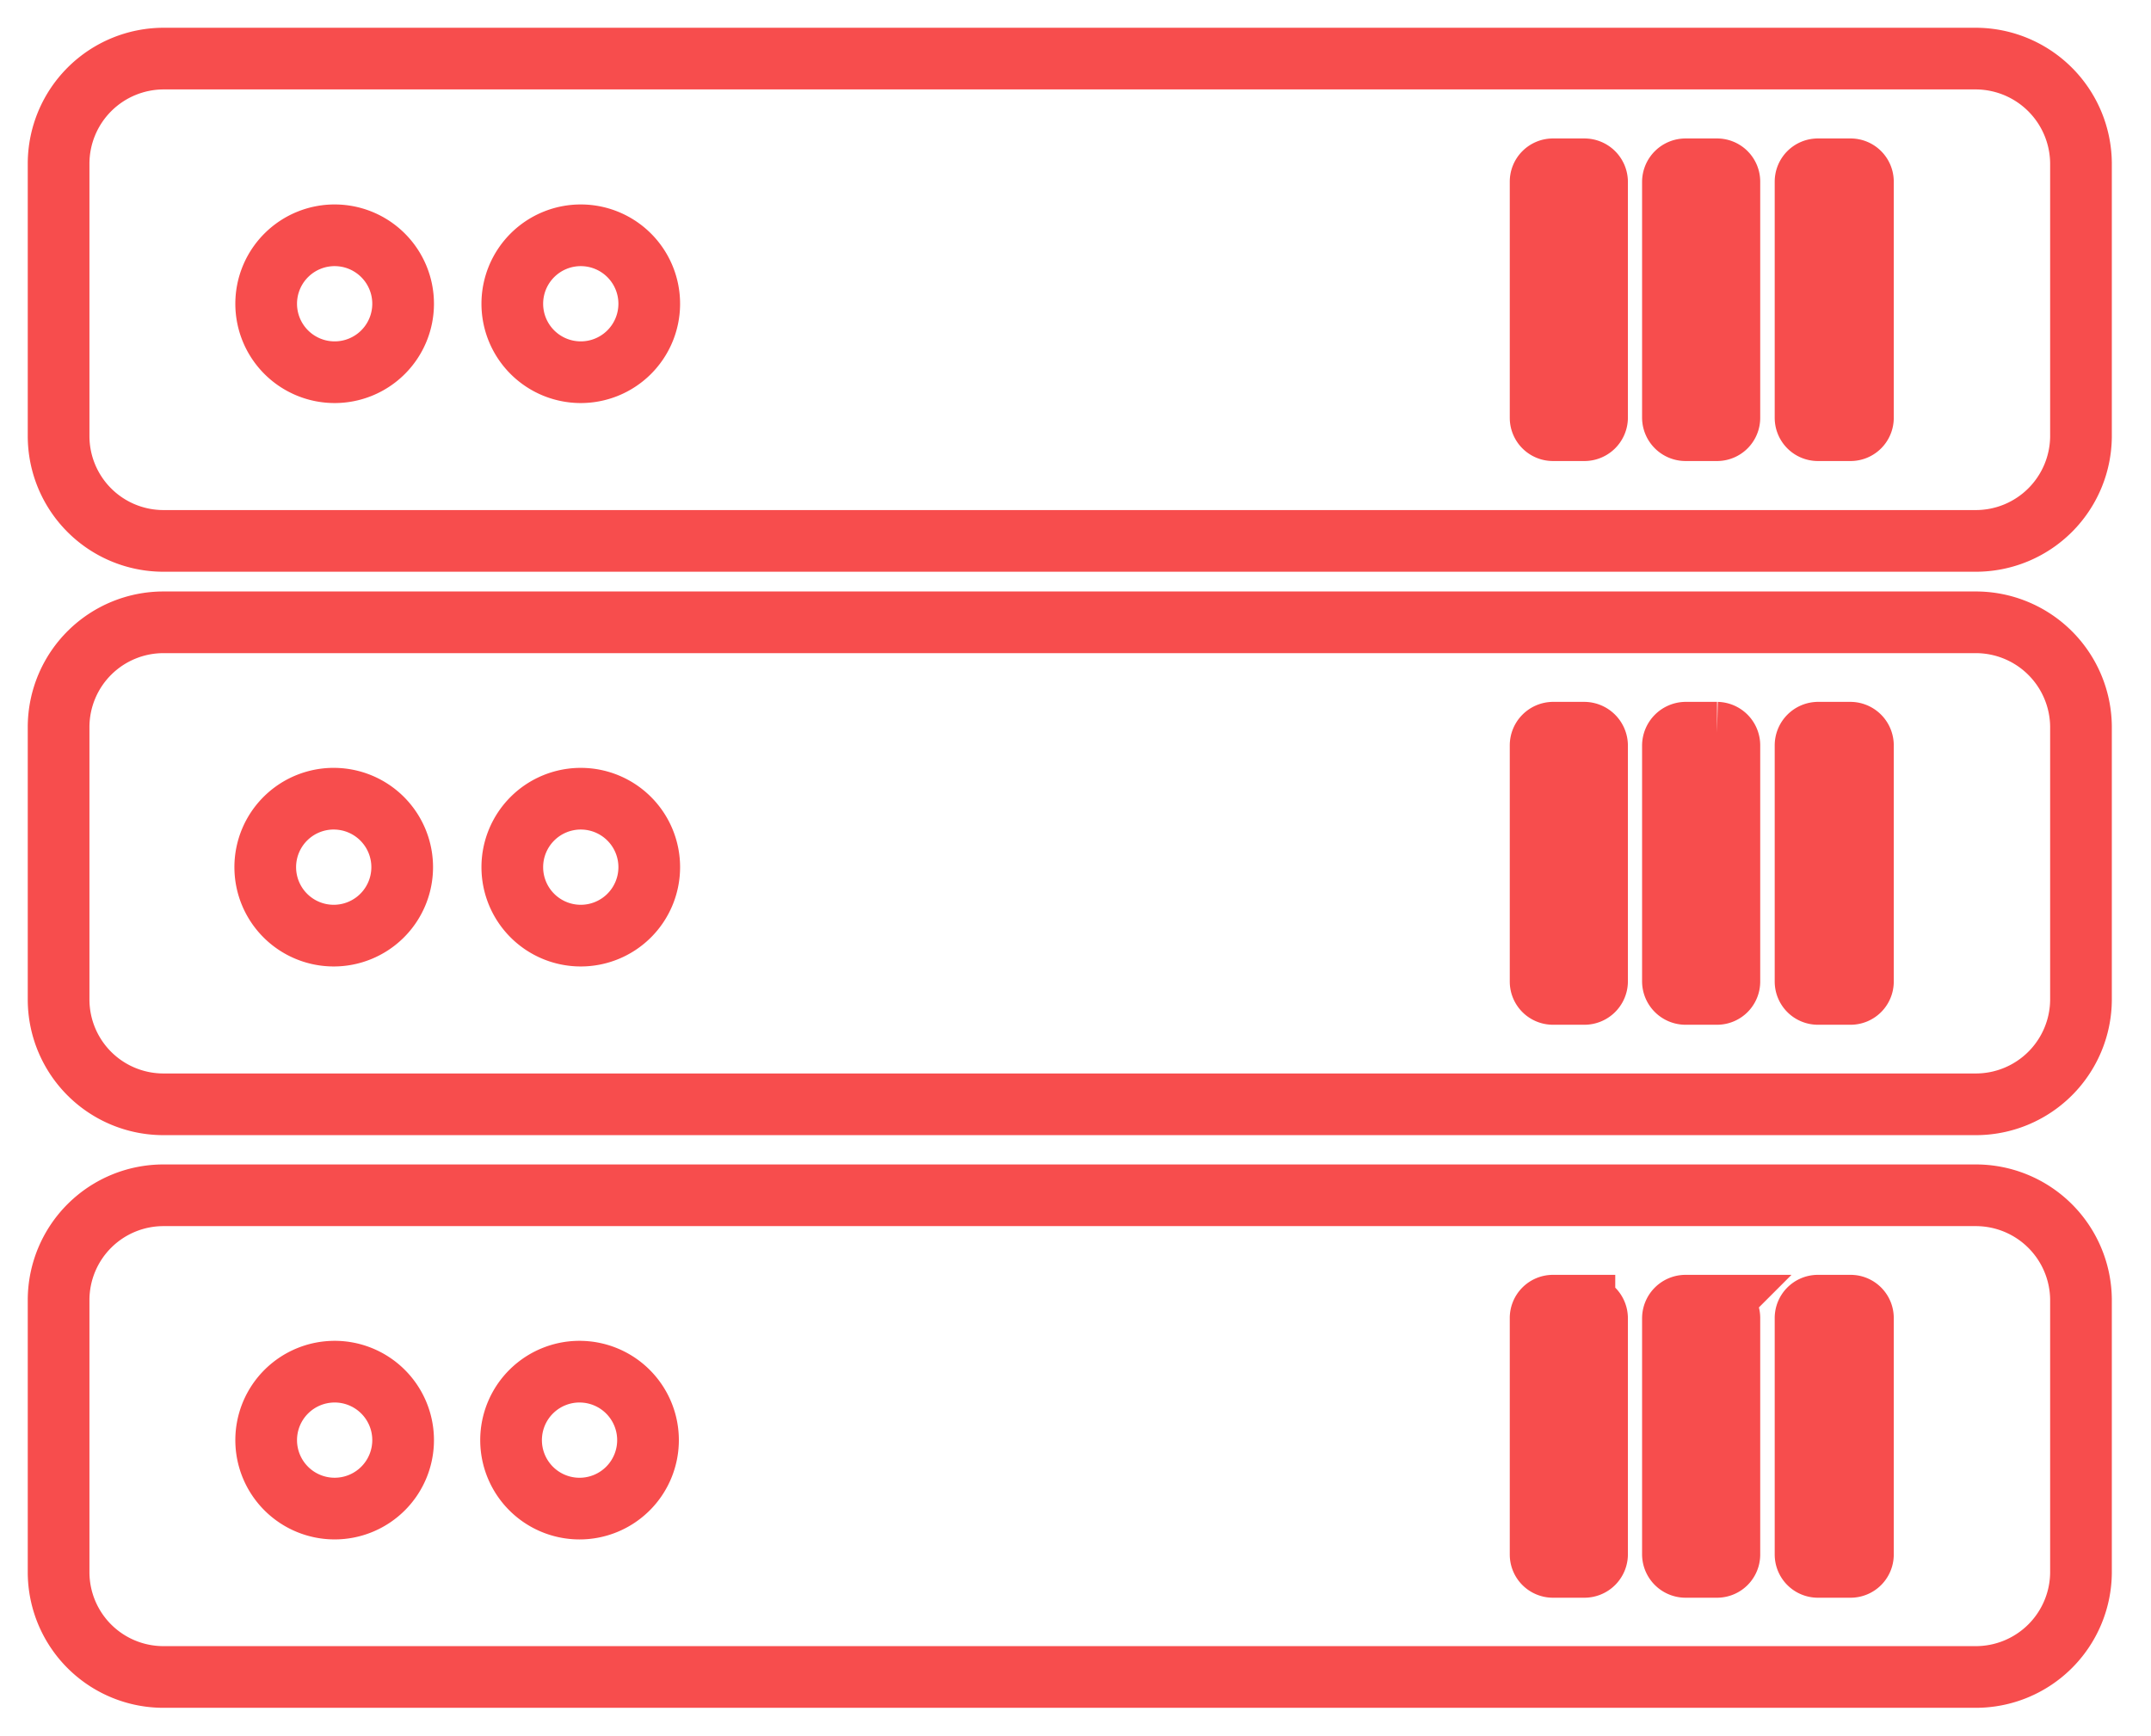 <svg id="Слой_1" data-name="Слой 1" xmlns="http://www.w3.org/2000/svg" viewBox="0 0 69.74 56.3">
  <defs>
    <style>
      .cls-1 {
        fill: none;
        stroke: #f74d4d;
        stroke-miterlimit: 22.93;
        stroke-width: 2px;
      }
    </style>
  </defs>
  <g>
    <path class="cls-1" d="M5.31,1.9H64.06a3.42,3.42,0,0,1,3.41,3.39v8.86a3.41,3.41,0,0,1-3.41,3.39H5.31A3.4,3.4,0,0,1,1.9,14.15V5.29A3.41,3.41,0,0,1,5.31,1.9Zm45,3.59h1.06a.41.41,0,0,1,.41.4v7.66a.41.41,0,0,1-.41.4H50.35a.4.4,0,0,1-.4-.4V5.89a.4.4,0,0,1,.4-.4Zm4.3,0h1.06a.4.4,0,0,1,.4.4v7.66a.4.4,0,0,1-.4.4H54.65a.41.41,0,0,1-.41-.4V5.89a.41.41,0,0,1,.41-.4Zm4.29,0H60a.4.4,0,0,1,.4.4v7.66a.4.4,0,0,1-.4.4H58.94a.4.4,0,0,1-.4-.4V5.89a.4.4,0,0,1,.4-.4ZM18.84,7.63a2.22,2.22,0,1,1-2.23,2.21,2.22,2.22,0,0,1,2.23-2.21Zm-8,0A2.22,2.22,0,1,1,8.63,9.84a2.22,2.22,0,0,1,2.24-2.21Z"/>
    <path class="cls-1" d="M5.31,20.18H64.06a3.41,3.41,0,0,1,3.41,3.38v8.87a3.41,3.41,0,0,1-3.41,3.38H5.31A3.4,3.4,0,0,1,1.9,32.43V23.56a3.4,3.4,0,0,1,3.41-3.38Zm45,3.58h1.06a.42.42,0,0,1,.41.41v7.66a.41.41,0,0,1-.41.4H50.35a.4.4,0,0,1-.4-.4V24.17A.41.41,0,0,1,50.35,23.76Zm4.3,0h1.06a.41.41,0,0,1,.4.41v7.66a.4.4,0,0,1-.4.4H54.65a.41.41,0,0,1-.41-.4V24.17A.42.42,0,0,1,54.65,23.76Zm4.29,0H60a.41.41,0,0,1,.4.41v7.66a.4.4,0,0,1-.4.4H58.94a.4.4,0,0,1-.4-.4V24.17A.41.41,0,0,1,58.94,23.76ZM18.84,25.9a2.22,2.22,0,1,1-2.23,2.22A2.22,2.22,0,0,1,18.84,25.9Zm-8,0a2.22,2.22,0,1,1-2.24,2.22A2.22,2.22,0,0,1,10.87,25.9Z"/>
    <path class="cls-1" d="M5.31,38.76H64.06a3.41,3.41,0,0,1,3.41,3.38V51a3.41,3.41,0,0,1-3.41,3.38H5.31A3.4,3.4,0,0,1,1.9,51V42.14a3.4,3.4,0,0,1,3.41-3.38Zm45,3.58h1.06a.41.41,0,0,1,.41.41v7.66a.41.41,0,0,1-.41.4H50.35a.4.4,0,0,1-.4-.4V42.75A.4.4,0,0,1,50.35,42.34Zm4.3,0h1.06a.4.4,0,0,1,.4.41v7.66a.4.4,0,0,1-.4.4H54.65a.41.41,0,0,1-.41-.4V42.75A.41.41,0,0,1,54.65,42.34Zm4.29,0H60a.4.4,0,0,1,.4.41v7.66a.4.4,0,0,1-.4.4H58.94a.4.4,0,0,1-.4-.4V42.75A.4.4,0,0,1,58.94,42.34Zm-40.1,2.14a2.22,2.22,0,1,1-2.23,2.22A2.22,2.22,0,0,1,18.84,44.48Zm-8,0A2.22,2.22,0,1,1,8.63,46.7,2.22,2.22,0,0,1,10.87,44.48Z"/>
  </g>
</svg>
